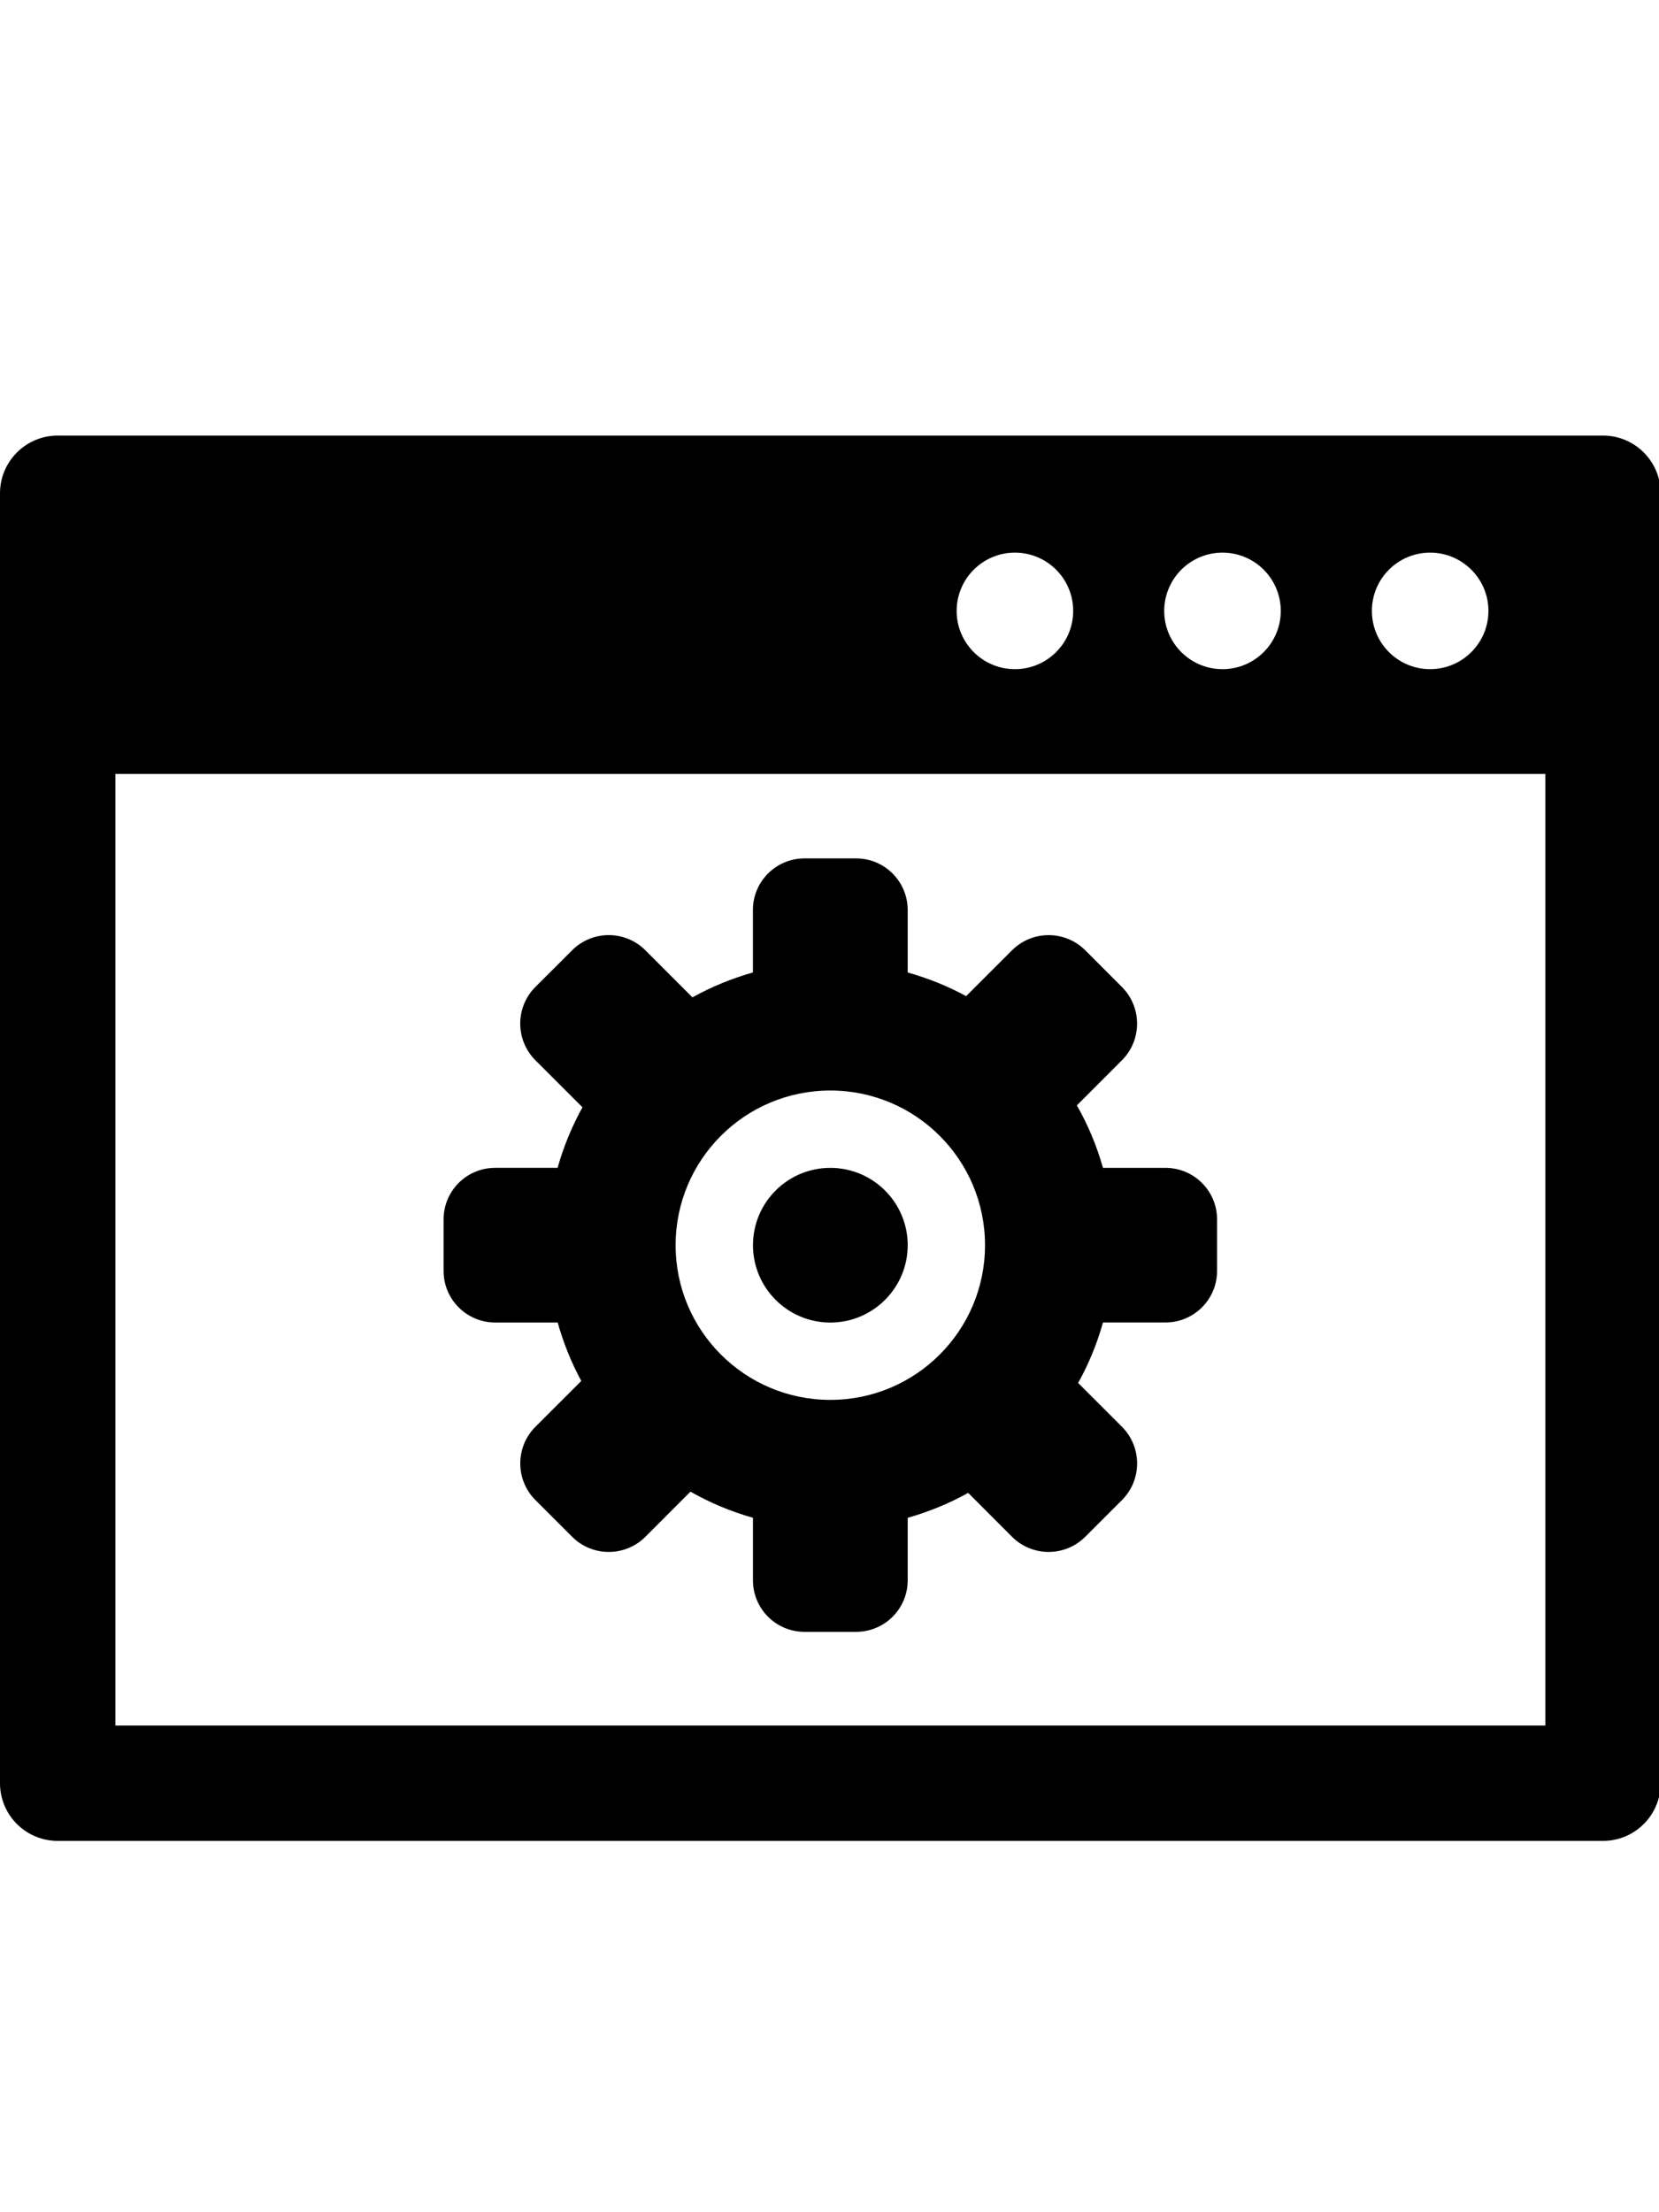 <svg xmlns="http://www.w3.org/2000/svg" xmlns:xlink="http://www.w3.org/1999/xlink" width="300" height="400">
    <symbol viewBox="0 0 73.701 73.701" id="home">
        <g>
            <defs>
                <rect id="SVGID_5_" x="0.005" y="0.009" width="73.689" height="73.684"/>
            </defs>
            <clipPath id="SVGID_2_">
                <use xlink:href="#SVGID_5_"  overflow="visible"/>
            </clipPath>
            <path clip-path="url(#SVGID_2_)" d="M71.255,31.882L43.343,2.851c-1.734-1.804-4.055-2.795-6.539-2.795s-4.802,0.991-6.537,2.795
			L2.355,31.882c-2.88,2.996-2.51,5.584-2.034,6.667c0.339,0.768,1.485,2.879,4.785,2.879h4.091v22.332
			c0,5.07,3.644,9.844,8.823,9.844h11.884V49.97c0-2.535-0.385-3.949,2.206-3.949h9.391c2.59,0,2.207,1.414,2.207,3.949v23.633
			h11.881c5.178,0,8.824-4.773,8.824-9.844V41.427h4.09c3.301,0,4.447-2.111,4.787-2.879C73.765,37.466,74.136,34.878,71.255,31.882
			L71.255,31.882z M68.503,36.83H59.81v26.93c0,2.533-1.633,5.246-4.221,5.246h-7.283V49.97c0-5.072-1.625-8.543-6.805-8.543H32.11
			c-5.181,0-6.808,3.471-6.808,8.543v19.035h-7.282c-2.588,0-4.221-2.713-4.221-5.246V36.83H5.106c-0.08,0-0.155-0.314-0.222-0.32
			c0.159-0.279,0.433-0.984,0.888-1.456L33.689,6.041c0.833-0.867,2.01-1.4,3.15-1.389c1.142-0.012,2.248,0.521,3.082,1.389
			l27.916,29.013c0.455,0.471,0.73,1.176,0.889,1.456C68.658,36.515,68.583,36.83,68.503,36.83L68.503,36.83z M68.503,36.83"/>
        </g>
   </symbol>

    <symbol viewBox="0 0 73.701 73.701" id="eqp">
        <g>
            <path d="M43.443,20.577h16.732c1.033,0,1.873-0.874,1.873-1.948c0-1.072-0.84-1.946-1.873-1.946H43.443
		c-1.033,0-1.875,0.874-1.875,1.946C41.568,19.703,42.41,20.577,43.443,20.577L43.443,20.577z M65.753,26.026H50.416
		c-1.035,0-1.875,0.873-1.875,1.946s0.84,1.947,1.875,1.947h15.338c1.031,0,1.871-0.874,1.871-1.947
		C67.625,26.898,66.785,26.026,65.753,26.026L65.753,26.026z M44.835,26.026h-1.393c-1.033,0-1.875,0.872-1.875,1.946
		c0,1.073,0.842,1.947,1.875,1.947h1.393c1.035,0,1.875-0.874,1.875-1.947C46.71,26.898,45.871,26.026,44.835,26.026L44.835,26.026z
		 M65.753,32.365H50.416c-1.035,0-1.875,0.873-1.875,1.948c0,1.072,0.84,1.947,1.875,1.947h15.338c1.031,0,1.871-0.875,1.871-1.947
		C67.625,33.238,66.785,32.365,65.753,32.365L65.753,32.365z M44.835,32.364h-1.393c-1.033,0-1.875,0.874-1.875,1.949
		c0,1.071,0.842,1.946,1.875,1.946h1.393c1.035,0,1.875-0.875,1.875-1.946C46.71,33.238,45.871,32.364,44.835,32.364L44.835,32.364z
		 M65.753,38.922H50.416c-1.035,0-1.875,0.875-1.875,1.947c0,1.075,0.84,1.948,1.875,1.948h15.338c1.031,0,1.871-0.873,1.871-1.948
		C67.625,39.797,66.785,38.922,65.753,38.922L65.753,38.922z M44.835,38.922h-1.393c-1.033,0-1.875,0.875-1.875,1.949
		c0,1.073,0.842,1.946,1.875,1.946h1.393c1.035,0,1.875-0.873,1.875-1.946C46.71,39.797,45.871,38.922,44.835,38.922L44.835,38.922z
		 M28.003,29.877h-5.055V22.97c0-0.891-0.728-1.615-1.625-1.615c-0.891,0.001-1.614,0.724-1.615,1.615v9.017l0.034,0.034
		l0.001,0.092l0.147,0.148l0.061,0.121l0.046,0.047c0.301,0.437,0.797,0.695,1.327,0.698h6.678c0.891,0,1.615-0.729,1.615-1.625
		C29.618,30.605,28.894,29.877,28.003,29.877L28.003,29.877z M28.003,29.877"/>
            <g>
                <defs>
                    <rect id="SVGID_1_" x="0.084" y="4.003" width="73.533" height="65.096"/>
                </defs>
                <clipPath id="SVGID_2_">
                    <use xlink:href="#SVGID_1_"  overflow="visible"/>
                </clipPath>
                <path clip-path="url(#SVGID_2_)" d="M21.324,15.927c-3.737,0-7.253,1.459-9.901,4.104c-2.646,2.646-4.104,6.166-4.104,9.912
			c0,3.742,1.458,7.264,4.105,9.909c2.647,2.646,6.163,4.105,9.901,4.105c3.731,0,7.251-1.459,9.911-4.105
			c2.646-2.656,4.103-6.178,4.103-9.909c0-3.735-1.458-7.253-4.106-9.912C28.577,17.386,25.058,15.927,21.324,15.927L21.324,15.927z
			 M21.324,40.708c-2.881,0-5.586-1.117-7.615-3.147c-2.032-2.041-3.15-4.747-3.15-7.618s1.118-5.577,3.149-7.617
			c2.029-2.03,4.734-3.148,7.616-3.148s5.586,1.118,7.617,3.148c2.037,2.036,3.159,4.741,3.159,7.617
			c0,2.875-1.122,5.58-3.159,7.617C26.91,39.59,24.206,40.708,21.324,40.708L21.324,40.708z M21.324,40.708"/>
                <path clip-path="url(#SVGID_2_)" d="M73.529,8.829c-0.016-2.399-1.004-4.266-3.807-4.606c-1.387-0.17-2.801-0.173-4.205-0.177
			C59.544,4.032,53.57,4.05,47.593,4.05c-5.973,0-11.948-0.01-17.923-0.012C23.639,4.036,17.606,4.014,11.575,4.05
			C8.852,4.065,6.122,4.099,3.409,4.312C1.621,4.45,0.357,5.93,0.211,7.724c-0.105,1.285-0.123,2.58-0.125,3.87
			c-0.013,6.003-0.005,12.007-0.005,18.009c-0.001,6.003-0.013,12.004-0.005,18.006c0.005,2.557-0.038,5.115,0.096,7.666
			c0.106,2.022,1.271,3.271,3.292,3.603c1.29,0.211,2.625,0.186,3.939,0.191c5.111,0.02,10.223,0.009,15.335,0.01h7.751
			c0,1.399-0.048,2.661,0.012,3.917c0.056,1.18-0.1,1.624-0.911,1.756H19.482c-0.363,0-0.658,0.585-0.658,1.307v1.647
			c0,0.722,0.294,1.307,0.658,1.307h34.669c0.363,0,0.658-0.584,0.658-1.307v-1.647c0-0.721-0.295-1.307-0.658-1.307h-9.988
			c-1.223-0.03-1.01-0.208-1.02-2.073c0-0.344-0.01-0.688-0.01-1.032c-0.002-0.847,0-1.693,0-2.564c3.814,0,7.49-0.003,11.166,0
			c4.939,0.003,9.881,0.031,14.82-0.015c0.74-0.007,1.533-0.25,2.211-0.576c1.756-0.847,2.193-2.491,2.201-4.25
			c0.029-6.721,0.012-13.442,0.012-20.164C73.548,25.66,73.591,17.243,73.529,8.829L73.529,8.829z M34.91,53.849
			c0-1.052,0.854-1.906,1.907-1.906s1.907,0.854,1.907,1.906c0,1.054-0.854,1.908-1.907,1.908S34.91,54.902,34.91,53.849
			L34.91,53.849z M69.255,25.297c0.002,2.359,0,4.716,0.002,7.072c0.002,2.328,0.006,4.658,0.006,6.986
			c0.002,2.969,0.018,5.937-0.016,8.905c-0.012,1.087-0.604,1.718-1.74,1.764c-2.035,0.08-4.074,0.062-6.111,0.065
			c-4.189,0.009-8.383,0.003-12.574,0c-4.133-0.003-8.268-0.011-12.403-0.013c-4.105-0.002-8.211-0.001-12.316,0.001
			c-4.133,0.002-8.269,0.008-12.402,0.011c-1.407,0.001-2.813-0.003-4.22-0.003c-0.172,0-0.345,0.013-0.517,0.013
			c-2.063,0.002-2.662-0.532-2.687-2.595c-0.038-3.147-0.012-6.297-0.007-9.446c0.004-4.169,0.016-8.336,0.02-12.505
			c0.004-4.431-0.014-8.862,0.013-13.291c0.01-1.916,0.465-2.352,2.374-2.357C11.933,9.887,17.192,9.89,22.45,9.887
			c4.827-0.001,9.654,0,14.48,0c9.653-0.001,19.306-0.001,28.962,0c0.488,0,0.977,0.008,1.463,0.031
			c1.352,0.063,1.889,0.557,1.91,1.935c0.035,2.181-0.01,4.365-0.014,6.545C69.248,20.699,69.255,22.998,69.255,25.297
			L69.255,25.297z M69.255,25.297"/>
            </g>
        </g>
    </symbol>
    <symbol viewBox="0 0 73.701 73.701" id="maintain">
        <g>
            <path d="M71.15,42.479h-2.758c-0.275-0.974-0.664-1.897-1.152-2.757l1.988-1.989c0.893-0.894,0.893-2.342,0-3.236l-1.617-1.617
		c-0.893-0.893-2.34-0.893-3.236,0l-2.021,2.024c-0.811-0.442-1.676-0.789-2.58-1.046v-2.757c0-1.258-1.02-2.276-2.277-2.276H55.22
		c-1.256,0-2.277,1.019-2.277,2.276v2.757c-0.938,0.267-1.832,0.634-2.668,1.1l-2.076-2.078c-0.893-0.893-2.342-0.893-3.236,0
		l-1.617,1.617c-0.893,0.894-0.893,2.343,0,3.236l2.076,2.076c-0.465,0.837-0.832,1.73-1.098,2.67h-2.756
		c-1.258,0-2.275,1.02-2.275,2.275v2.274c0,1.257,1.02,2.275,2.275,2.275h2.758c0.256,0.905,0.604,1.771,1.043,2.58l-2.023,2.022
		c-0.893,0.894-0.893,2.34,0,3.234l1.619,1.617c0.893,0.893,2.342,0.893,3.236,0l1.986-1.99c0.861,0.49,1.785,0.877,2.758,1.152
		v2.759c0,1.257,1.02,2.275,2.277,2.275h2.275c1.258,0,2.277-1.02,2.277-2.275V57.92c0.938-0.266,1.834-0.633,2.668-1.099
		l1.936,1.937c0.893,0.893,2.34,0.893,3.232,0l1.617-1.617c0.895-0.895,0.895-2.341,0-3.234l-1.934-1.936
		c0.465-0.836,0.832-1.73,1.098-2.668h2.76c1.256,0,2.275-1.02,2.275-2.275v-2.276C73.425,43.498,72.406,42.479,71.15,42.479
		L71.15,42.479z M56.359,52.718c-3.77,0-6.826-3.055-6.826-6.825s3.055-6.826,6.826-6.826c3.77,0,6.824,3.056,6.824,6.826
		C63.187,49.663,60.128,52.718,56.359,52.718L56.359,52.718z M56.359,42.479c-1.885,0-3.414,1.528-3.414,3.412
		s1.529,3.413,3.414,3.413s3.414-1.529,3.414-3.413S58.244,42.479,56.359,42.479L56.359,42.479z M56.359,42.479"/>
            <path d="M32.322,5.902h23.973c3.727,0,6.365,2.234,6.553,5.992c0.217,4.658,0.063,9.331,0.094,14.005
		c0.014,1.288-0.498,1.553-1.77,1.319c-2.361-0.45-3.557-1.429-3.34-4.114c0.264-3.137,0.016-6.318,0.078-9.487
		c0.031-1.91-0.807-2.701-2.701-2.701c-15.666,0.031-31.332,0.016-46.982,0.016c-2.189,0-3.184,1.103-3.168,3.229
		c0,8.306,0.031,16.613-0.031,24.92c-0.016,1.863,0.979,1.987,2.406,1.987c8.943-0.031,17.871-0.016,26.814,0
		c1.258,0,2.763-0.451,2.654,1.847c-0.092,1.895-0.264,3.137-2.669,3.105c-8.539-0.093-17.078-0.03-25.633-0.03
		c-0.715,0-1.43,0-2.144,0.03c-0.667,0.031-1.335,0.201-1.304,1.04c0.03,0.746,0.574,1.104,1.273,1.165
		c0.791,0.078,1.583,0.094,2.375,0.094h25.385c2.966,0,4.363,1.319,4.488,4.16c0.014,0.233,0.045,0.605-0.063,0.684
		c-2.469,1.553-1.104,4.006-1.415,6.04c-0.326,2.096,0.543,3.104,2.78,2.903c1.412-0.125,2.857-0.063,4.27,0.046
		c1.6,0.124,2.781,0.932,2.734,2.671c-0.047,1.631-1.197,2.438-2.688,2.438c-8.073,0.047-16.131,0.047-24.205-0.016
		c-1.49-0.016-2.592-0.854-2.592-2.516c0-1.63,1.023-2.359,2.545-2.593c4.238-0.668,4.238-0.668,4.224-5.016
		c0-3.461,0-3.461-3.556-3.477c-4.27,0-8.539,0.03-12.809-0.016c-5.73-0.063-7.888-2.267-7.888-7.935
		c-0.017-10.448-0.017-20.882,0-31.332c0.016-5.278,3.137-8.445,8.384-8.445C16.345,5.887,24.326,5.902,32.322,5.902L32.322,5.902z
		 M33.642,57.991c0-0.714-0.031-1.428,0.016-2.127c0.093-1.396-0.249-2.235-1.926-2.251c-1.691-0.015-2.252,0.73-2.174,2.297
		c0.063,1.413,0.047,2.843,0.016,4.271c-0.03,1.46,0.762,1.894,2.097,1.91c1.382,0,2.095-0.498,1.987-1.957
		C33.611,59.421,33.642,58.706,33.642,57.991L33.642,57.991z M33.642,57.991"/>
            <rect x="0" y="5.834" fill="none" width="72.409" height="61.584"/>
        </g>
    </symbol>

     <symbol viewBox="0 0 73.701 73.701" id="record">
         <g>
             <path d="M55.919,54.932H39.857c-1.05,0-1.876,0.859-1.876,1.877c0,1.051,0.858,1.877,1.876,1.877h16.063
		c1.017,0,1.876-0.795,1.876-1.877S56.936,54.932,55.919,54.932L55.919,54.932z M39.729,41.033h16.19
		c1.017,0,1.876-0.859,1.876-1.877s-0.859-1.877-1.876-1.877h-16.19c-1.049,0-1.876,0.859-1.876,1.877S38.649,41.033,39.729,41.033
		L39.729,41.033z M39.729,41.033"/>
             <path d="M69.023,23.857L45.741,0.672c-0.413-0.414-1.018-0.67-1.653-0.67h-26.24c-5.629,0-9.161,3.531-9.161,9.16v31.713
		c1.018-0.225,2.036-0.352,3.181-0.352c0.508,0,1.017,0.033,1.495,0.096V9.131c0-3.053,1.432-4.484,4.485-4.484h23.281v14.248
		c0,5.631,3.531,9.193,9.161,9.193h14.758v36.545c0,3.055-1.432,4.293-4.484,4.293H36.358c-0.159,1.496,0.095,3.785-0.032,4.676
		h24.204c5.63,0,9.191-3.34,9.191-9v-39.09C69.692,24.877,69.501,24.271,69.023,23.857L69.023,23.857z M50.29,23.412
		c-3.054,0-4.485-1.432-4.485-4.549V7.254l16.253,16.158H50.29z M50.29,23.412"/>
             <rect x="3.979" fill="none" width="65.725" height="73.701"/>
             <path d="M39.729,49.811h16.19c1.017,0,1.876-0.857,1.876-1.875c0-1.02-0.859-1.877-1.876-1.877h-16.19
		c-1.049,0-1.876,0.857-1.876,1.877C37.853,48.953,38.649,49.811,39.729,49.811L39.729,49.811z M22.045,26.402h11.037
		c1.017,0,1.876-0.859,1.876-1.877s-0.859-1.877-1.876-1.877H22.045c-1.018,0-1.876,0.859-1.876,1.877S21.028,26.402,22.045,26.402
		L22.045,26.402z M22.045,17.941h11.037c1.017,0,1.876-0.857,1.876-1.877c0-1.018-0.859-1.875-1.876-1.875H22.045
		c-1.018,0-1.876,0.857-1.876,1.875C20.169,17.084,21.028,17.941,22.045,17.941L22.045,17.941z M19.501,65.777h-0.127
		c0-0.033-0.032,0-0.032,0.031c0,0.033,0.032,0.033,0.032,0.033h0.127c0.032,0,0.032-0.033,0.032-0.033
		C19.533,65.777,19.501,65.777,19.501,65.777L19.501,65.777z M33.272,31.143H22.364c-1.049,0-1.909,0.857-1.909,1.906
		c0,1.051,0.859,1.908,1.909,1.908h10.909c1.05,0,1.909-0.857,1.909-1.908C35.181,32,34.291,31.143,33.272,31.143L33.272,31.143z
		 M26.753,52.834h3.562v1.43h-3.562V52.834z M6.81,47.141h3.563v1.43H6.81V47.141z M26.753,49.971h3.562v1.432h-3.562V49.971z
		 M26.753,49.971"/>
             <path d="M11.803,44.277H5.411c-0.796,0-1.432,0.637-1.432,1.432V71.82c0,0.797,0.636,1.432,1.432,1.432h6.392
		c0.795,0,1.432-0.635,1.432-1.432V45.709C13.235,44.914,12.599,44.277,11.803,44.277L11.803,44.277z M8.591,70.391
		c-1.368,0-2.481-1.113-2.481-2.48c0-1.369,1.113-2.482,2.481-2.482s2.481,1.113,2.481,2.482
		C11.104,69.277,9.959,70.391,8.591,70.391L8.591,70.391z M11.803,60.436c0,0.795-0.636,1.43-1.431,1.43H6.81
		c-0.795,0-1.431-0.635-1.431-1.43V47.141c0-0.797,0.636-1.432,1.431-1.432h3.563c0.795,0,1.431,0.635,1.431,1.432V60.436z
		 M11.803,60.436"/>
             <path d="M6.81,52.834h3.563v1.43H6.81V52.834z M6.81,49.971h3.563v1.432H6.81V49.971z M26.753,47.141h3.562v1.43h-3.562V47.141z
		 M21.759,44.277h-6.394c-0.795,0-1.431,0.637-1.431,1.432V71.82c0,0.797,0.636,1.432,1.431,1.432h6.394
		c0.795,0,1.431-0.635,1.431-1.432V45.709C23.19,44.914,22.555,44.277,21.759,44.277L21.759,44.277z M18.547,70.391
		c-1.368,0-2.481-1.113-2.481-2.48c0-1.369,1.113-2.482,2.481-2.482s2.481,1.113,2.481,2.482
		C21.059,69.277,19.947,70.391,18.547,70.391L18.547,70.391z M21.759,60.436c0,0.795-0.636,1.43-1.431,1.43h-3.563
		c-0.795,0-1.431-0.635-1.431-1.43V47.141c0-0.797,0.636-1.432,1.431-1.432h3.563c0.795,0,1.431,0.635,1.431,1.432V60.436z
		 M21.759,60.436"/>
             <path d="M16.766,47.141h3.563v1.43h-3.563V47.141z M31.714,44.277h-6.393c-0.795,0-1.431,0.637-1.431,1.432V71.82
		c0,0.797,0.636,1.432,1.431,1.432h6.393c0.795,0,1.432-0.635,1.432-1.432V45.709C33.146,44.914,32.51,44.277,31.714,44.277
		L31.714,44.277z M28.535,70.391c-1.369,0-2.482-1.113-2.482-2.48c0-1.369,1.113-2.482,2.482-2.482c1.367,0,2.48,1.113,2.48,2.482
		C31.015,69.277,29.901,70.391,28.535,70.391L28.535,70.391z M31.714,60.436c0,0.795-0.636,1.43-1.432,1.43h-3.529
		c-0.796,0-1.432-0.635-1.432-1.43V47.141c0-0.797,0.636-1.432,1.432-1.432h3.562c0.795,0,1.432,0.635,1.432,1.432v13.295H31.714z
		 M16.766,49.971h3.563v1.432h-3.563V49.971z M16.766,52.834h3.563v1.43h-3.563V52.834z M16.766,52.834"/>
         </g>
     </symbol>

    <symbol viewBox="0 0 73.701 73.701" id="manager">
        <g>
            <path d="M67.843,27.079c3.751-2.495,6.226-6.757,6.226-11.599c0-7.689-6.231-13.925-13.924-13.925
		c-7.689,0-13.925,6.232-13.925,13.925c0,4.842,2.476,9.104,6.226,11.599c-7.167,2.862-12.26,9.596-12.52,17.515
		c0,0,0.274,2.268,2.765,2.145c1.99,0.123,3.124-2.145,3.124-2.145c1.348-8.627,6.211-13.313,14.33-13.313
		c8.118,0,13.417,4.686,14.766,13.313c0,0,1.001,1.895,2.743,2.019c2.324,0.266,2.712-2.019,2.712-2.019
		C80.104,36.678,75.011,29.939,67.843,27.079L67.843,27.079z M60.145,23.864c-4.631,0-8.385-3.754-8.385-8.384
		c0-4.632,3.754-8.385,8.385-8.385c4.63,0,8.384,3.753,8.384,8.385C68.529,20.11,64.775,23.864,60.145,23.864L60.145,23.864z
		 M60.145,23.864"/>
            <path d="M80.288,51.043v-0.427c0-1.5-1.291-2.716-2.883-2.716s-2.88,1.216-2.88,2.716v15.631c0,0.067,0.004,0.135,0.011,0.202
		H12.275V7.729l11.224,0.008c0.178,0.037,0.36,0.058,0.546,0.058h15.63c1.5,0,2.716-1.29,2.716-2.882
		c0-1.591-1.216-2.881-2.716-2.881H11.437c-2.553,0-4.622,2.068-4.622,4.622v60.87c0,2.553,2.068,4.621,4.622,4.621h64.28
		c2.553,0,4.623-2.067,4.623-4.621l0.024-16.483L80.288,51.043z M80.288,51.043"/>
            <path d="M19.549,22.702H35.18c1.5,0,2.716-1.29,2.716-2.881c0-1.592-1.216-2.883-2.716-2.883H19.549
		c-1.499,0-2.715,1.291-2.715,2.883C16.834,21.412,18.05,22.702,19.549,22.702L19.549,22.702z M19.549,22.702"/>
            <path d="M19.151,39.99h15.63c1.5,0,2.716-1.291,2.716-2.882s-1.216-2.881-2.716-2.881h-15.63c-1.499,0-2.715,1.29-2.715,2.881
		C16.436,38.699,17.652,39.99,19.151,39.99L19.151,39.99z M19.151,39.99"/>
            <path d="M16.436,55.649c0,1.553,1.187,2.813,2.65,2.813h43.055c1.464,0,2.65-1.26,2.65-2.813c0-1.555-1.187-2.813-2.65-2.813
		H19.086C17.623,52.837,16.436,54.095,16.436,55.649L16.436,55.649z M16.436,55.649"/>
        </g>
    </symbol>

    <symbol viewBox="0 0 73.701 73.701"  id="work">
        <g>
            <path d="M36.889-0.083c-20.518,0-36.934,16.415-36.934,36.933c0,20.519,16.594,36.934,36.934,36.934
		c20.518,0,36.931-16.593,36.931-36.934C73.82,16.332,57.407-0.083,36.889-0.083L36.889-0.083z M51.519,7.768
		c9.1,4.64,15.702,13.203,17.484,23.552L50.627,41.847c0.534-1.606,0.892-3.214,0.892-4.997V7.768z M36.889,4.377
		c3.925,0,7.672,0.715,11.24,1.963v21.232c-1.07-1.249-2.498-2.497-3.925-3.212L19.047,9.731C24.221,6.34,30.288,4.377,36.889,4.377
		L36.889,4.377z M4.417,36.85c0-9.99,4.639-19.09,11.775-24.979l18.199,10.707c-1.785,0.355-3.391,0.891-4.818,1.783L4.417,38.813
		V36.85z M22.258,37.207v28.726C13.337,61.294,6.557,52.729,4.774,42.38L23.15,31.854c-0.534,1.427-0.892,3.211-0.892,4.995V37.207z
		 M25.649,36.85c0-6.245,4.996-11.24,11.24-11.24c6.245,0,11.24,4.995,11.24,11.24c0,4.104-2.141,7.672-5.353,9.635l-0.179,0.179
		c-1.605,0.892-3.568,1.428-5.531,1.428c-1.783,0-3.568-0.536-5.174-1.249l-0.357-0.179c-3.211-1.963-5.531-5.353-5.531-9.456
		L25.649,36.85z M36.889,69.322c-3.926,0-7.672-0.713-11.24-1.963V46.128c1.07,1.248,2.498,2.498,3.924,3.212L54.73,63.97
		C49.557,67.359,43.49,69.322,36.889,69.322L36.889,69.322z M57.763,61.828L39.387,51.123c1.783-0.355,3.39-0.892,4.817-1.783
		l25.157-14.453v1.963C69.362,46.842,64.899,55.763,57.763,61.828L57.763,61.828z M57.763,61.828"/>
        </g>
    </symbol>
    <symbol viewBox="0 0 73.701 73.701"  id="setup">
        <g>
            <path d="M71.214,7.065H2.563C1.149,7.065,0,8.214,0,9.628v57.299c0,1.417,1.147,2.563,2.563,2.563h68.651
		c1.414,0,2.561-1.147,2.561-2.563V9.628C73.775,8.214,72.628,7.065,71.214,7.065L71.214,7.065z M63.532,12.265
		c1.429,0,2.591,1.158,2.591,2.589c0,1.429-1.162,2.587-2.591,2.587c-1.428,0-2.586-1.158-2.586-2.587
		C60.946,13.423,62.104,12.265,63.532,12.265L63.532,12.265z M54.309,12.265c1.429,0,2.589,1.158,2.589,2.589
		c0,1.429-1.16,2.587-2.589,2.587s-2.589-1.158-2.589-2.587C51.722,13.423,52.88,12.265,54.309,12.265L54.309,12.265z
		 M45.087,12.265c1.43,0,2.589,1.158,2.589,2.589c0,1.429-1.159,2.587-2.589,2.587c-1.429,0-2.588-1.158-2.588-2.587
		C42.5,13.423,43.658,12.265,45.087,12.265L45.087,12.265z M68.652,64.367H5.125V22.097h63.526V64.367z M68.652,64.367"/>
            <path d="M51.778,39.594H49c-0.277-0.981-0.668-1.911-1.16-2.776l2.001-2.003c0.898-0.899,0.898-2.356,0-3.257l-1.627-1.628
		c-0.899-0.899-2.357-0.899-3.257,0l-2.037,2.036c-0.814-0.445-1.687-0.794-2.596-1.052v-2.776c0-1.266-1.027-2.291-2.293-2.291
		h-2.291c-1.264,0-2.292,1.025-2.292,2.291v2.776c-0.943,0.268-1.846,0.638-2.686,1.106l-2.09-2.091
		c-0.899-0.899-2.357-0.899-3.257,0l-1.63,1.628c-0.898,0.898-0.898,2.357,0,3.257l2.091,2.09c-0.468,0.844-0.839,1.742-1.105,2.689
		h-2.775c-1.266,0-2.29,1.025-2.29,2.29v2.288c0,1.266,1.026,2.292,2.29,2.292h2.778c0.257,0.91,0.607,1.782,1.05,2.597
		l-2.037,2.034c-0.899,0.901-0.899,2.357,0,3.258l1.629,1.628c0.898,0.899,2.357,0.899,3.257,0l2.001-2.003
		c0.866,0.493,1.795,0.883,2.776,1.161v2.776c0,1.267,1.026,2.29,2.291,2.29h2.292c1.266,0,2.292-1.025,2.292-2.29v-2.776
		c0.944-0.269,1.846-0.639,2.687-1.107l1.946,1.949c0.898,0.899,2.356,0.899,3.256,0l1.629-1.628c0.898-0.9,0.898-2.356,0-3.258
		l-1.947-1.946c0.469-0.842,0.839-1.742,1.105-2.687h2.778c1.264,0,2.289-1.025,2.289-2.291V41.88
		C54.068,40.619,53.042,39.594,51.778,39.594L51.778,39.594z M36.888,49.9c-3.796,0-6.874-3.076-6.874-6.871
		c0-3.796,3.076-6.871,6.874-6.871c3.794,0,6.871,3.075,6.871,6.871C43.76,46.824,40.682,49.9,36.888,49.9L36.888,49.9z
		 M36.888,39.594c-1.899,0-3.437,1.537-3.437,3.434s1.538,3.437,3.437,3.437c1.895,0,3.437-1.54,3.437-3.437
		S38.783,39.594,36.888,39.594L36.888,39.594z M36.888,39.594"/>
        </g>
    </symbol>

	<symbol viewBox="71.653 71.653 56.693 56.693" id="person">
     <path d="M125.354,125.566c0-0.243-0.044-0.475-0.108-0.696c-1.202-9.021-7.096-16.559-15.174-20.032
	c4.696-3.217,7.777-8.615,7.777-14.733c0-9.857-7.991-17.847-17.848-17.847c-9.856,0-17.846,7.99-17.846,17.847
	c0,6.122,3.083,11.521,7.782,14.737c-8,3.444-13.859,10.873-15.133,19.785c-0.116,0.29-0.185,0.607-0.185,0.938l0.023,0.235
	c0,1.407,1.139,2.546,2.544,2.546c1.406,0,2.544-1.139,2.544-2.546l-0.003-0.031h0.052c1.188-9.724,9.219-17.332,19.134-17.855
	c0.36,0.021,0.721,0.035,1.086,0.035c0.366,0,0.73-0.014,1.09-0.035c9.916,0.521,17.947,8.132,19.138,17.855h0.055l0.004,0.033
	c0,1.405,1.139,2.544,2.545,2.544s2.546-1.139,2.546-2.544L125.354,125.566z M101.14,102.798c-0.376-0.016-0.751-0.028-1.13-0.028
	c-0.385,0-0.766,0.013-1.147,0.029c-6.507-0.574-11.613-6.033-11.613-12.69c0-7.04,5.708-12.748,12.748-12.748
	s12.747,5.708,12.747,12.748C112.746,96.764,107.644,102.222,101.14,102.798z"/>
</symbol>

	<symbol  viewBox="-1.097 -1.097 56.693 56.693"  id="exit">
     <path d="M39.877,6.498c-1.261-0.704-2.875-0.27-3.578,1.013c-0.703,1.262-0.269,2.854,1.014,3.578
	c6.618,3.723,10.733,10.734,10.733,18.324c0,11.582-9.411,20.993-20.992,20.993c-11.582,0-20.971-9.431-20.971-21.013
	c0-7.694,4.198-14.747,10.961-18.449c1.282-0.703,1.737-2.296,1.055-3.557c-0.703-1.262-2.296-1.738-3.557-1.055
	C6.104,10.944,0.85,19.775,0.85,29.393c0,14.477,11.768,26.245,26.225,26.245c14.457,0,26.225-11.768,26.225-26.245
	C53.3,19.92,48.171,11.151,39.877,6.498z M27.179,34.129c1.447,0,2.626-1.179,2.626-2.626V1.865c0-1.447-1.179-2.626-2.626-2.626
	c-1.448,0-2.627,1.179-2.627,2.626v29.638C24.552,32.95,25.731,34.129,27.179,34.129z"/>
</symbol>
    <use xlink:href="#setup"/>
</svg>